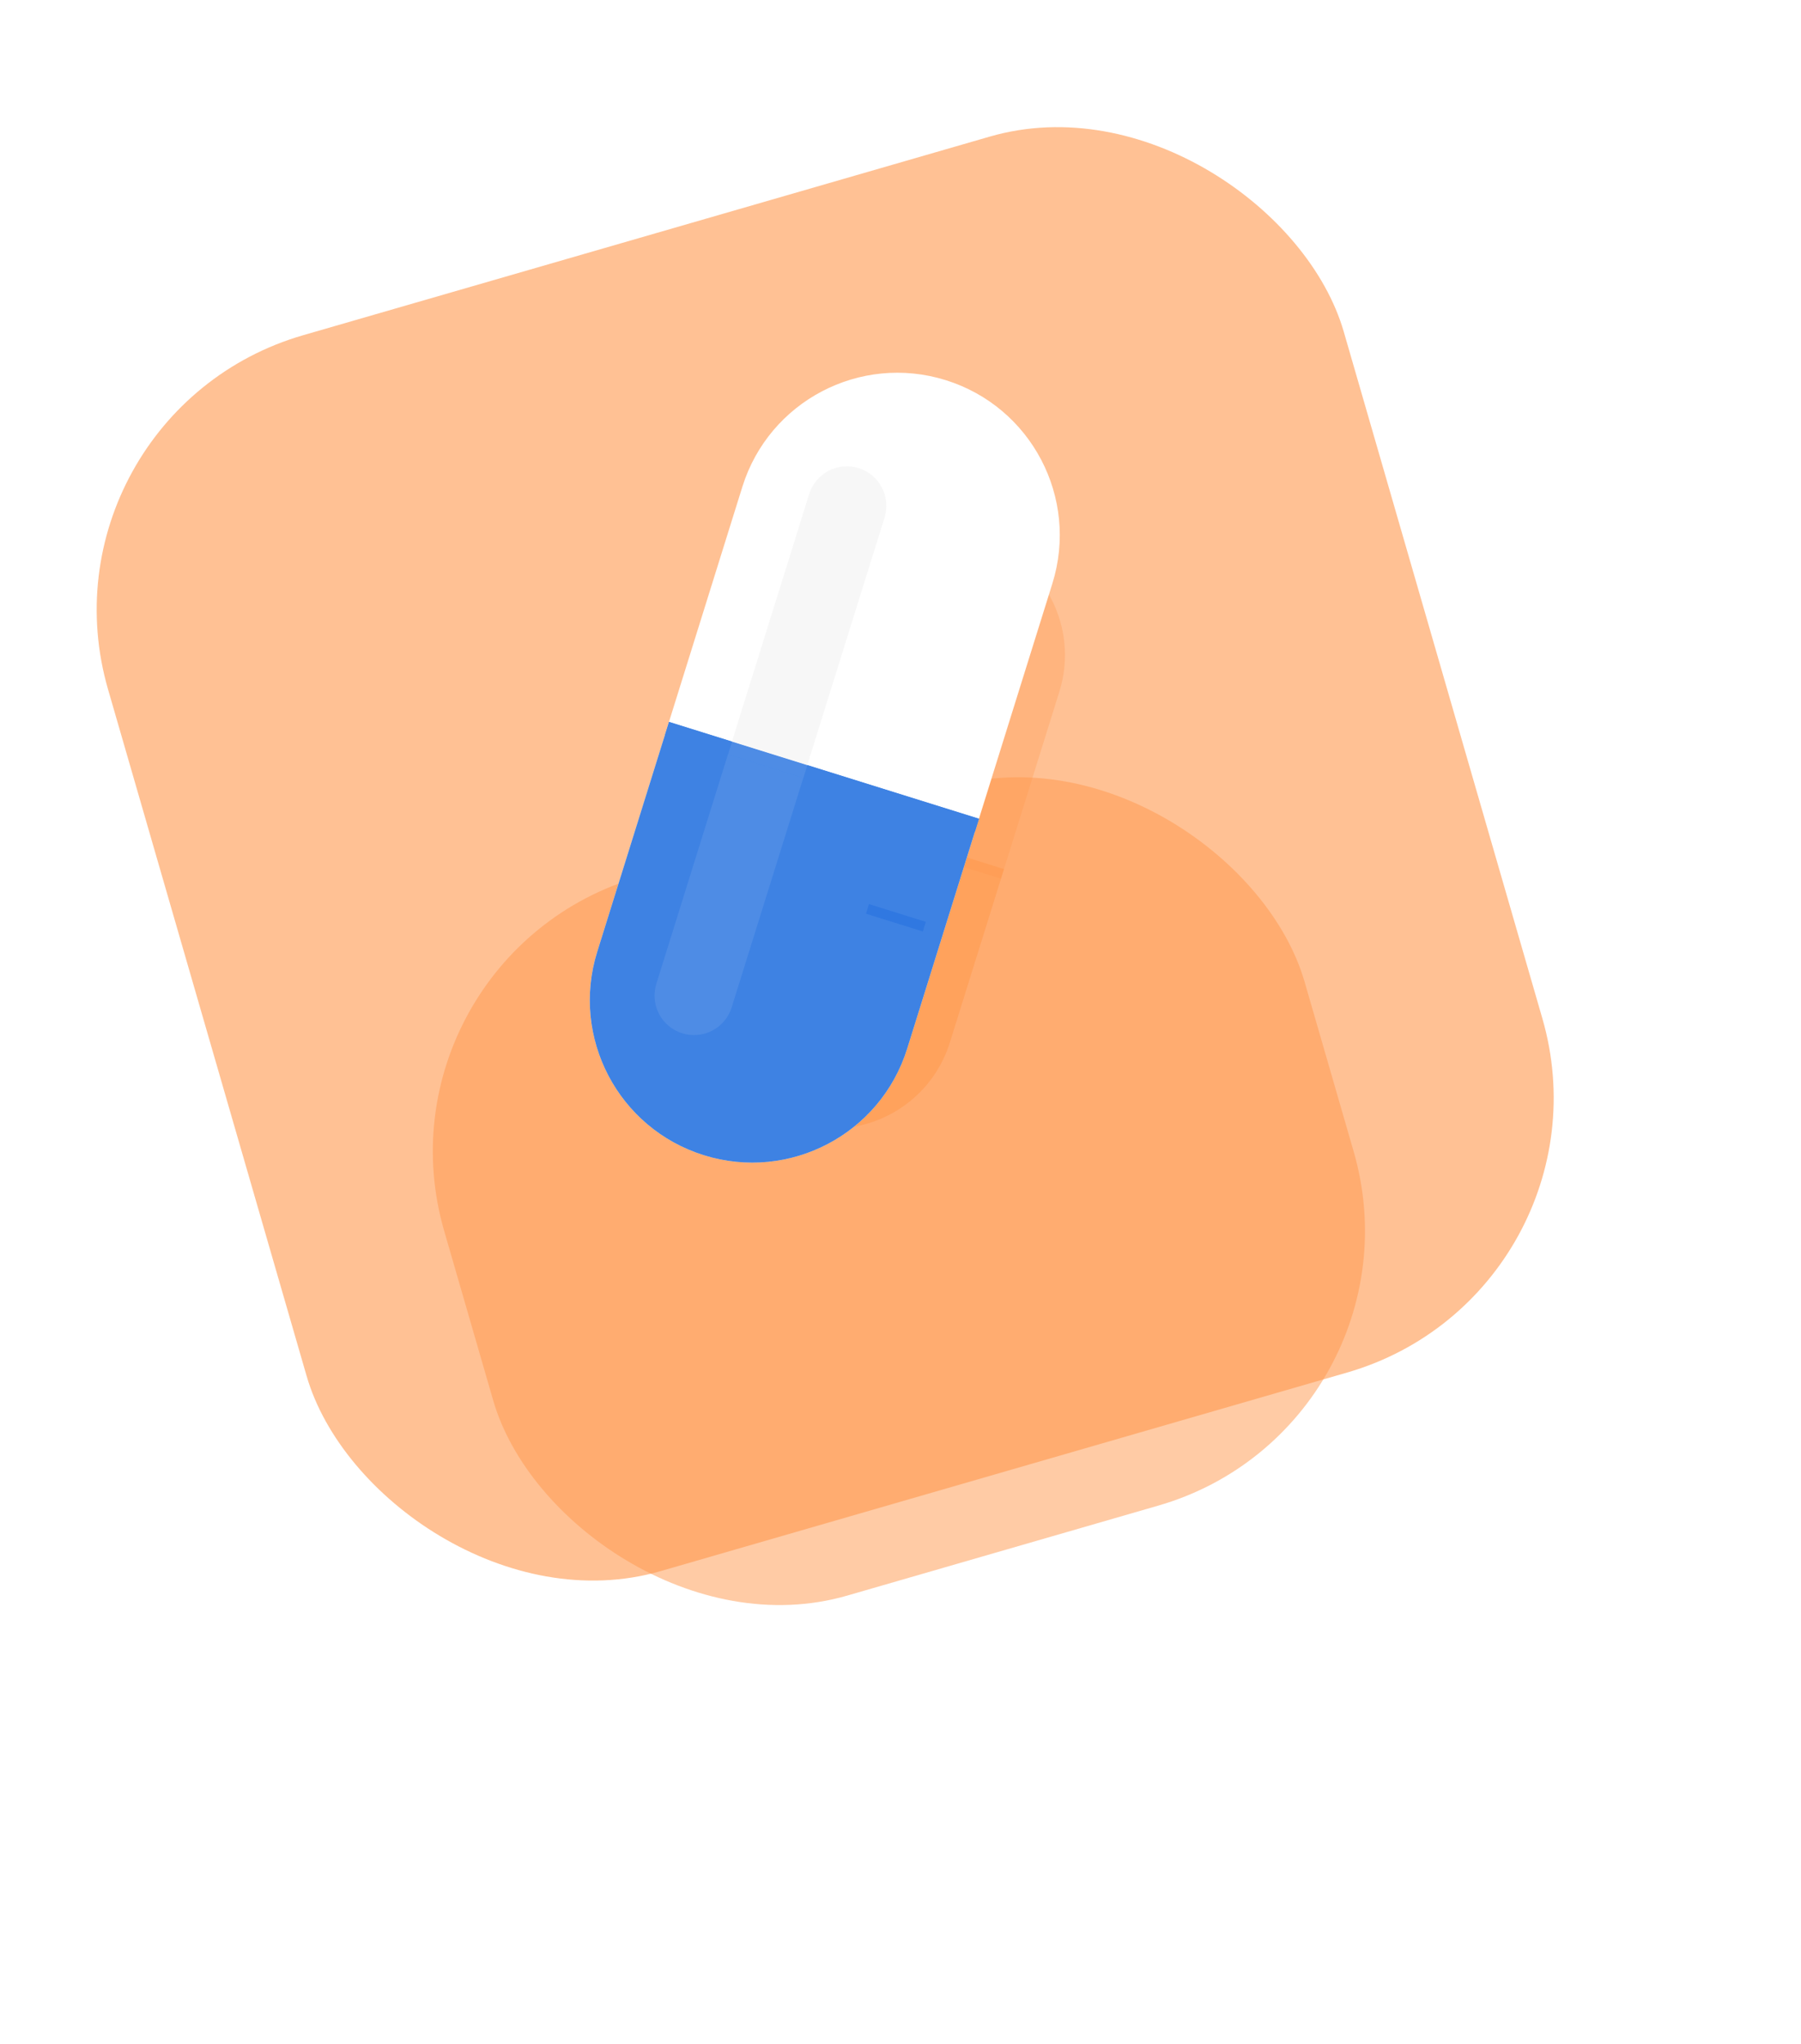<svg width="126" height="143" viewBox="0 0 126 143" fill="none" xmlns="http://www.w3.org/2000/svg">
<g opacity="0.5" filter="url(#filter0_f)">
<rect x="25.516" y="66.889" width="62.668" height="52.347" rx="20" transform="rotate(-16.132 25.516 66.889)" fill="#FF974C"/>
</g>
<g opacity="0.6" filter="url(#filter1_bi)">
<rect x="2" y="25.006" width="90" height="90" rx="20" transform="rotate(-16.132 2 25.006)" fill="#FF974C"/>
</g>
<g clip-path="url(#clip0)" filter="url(#filter2_f)">
<path d="M68.487 37.644C73.008 39.056 75.527 43.862 74.115 48.382L66.453 72.927C65.041 77.447 60.235 79.966 55.716 78.555C51.196 77.144 48.677 72.337 50.088 67.817L57.751 43.272C59.162 38.753 63.969 36.233 68.487 37.644Z" fill="#FF974C" fill-opacity="0.3"/>
<path d="M53.877 55.682L50.088 67.818C48.677 72.338 51.196 77.145 55.716 78.556C60.235 79.967 65.041 77.448 66.452 72.928L70.239 60.793L53.877 55.682Z" fill="#FF974C" fill-opacity="0.3"/>
<path d="M70.03 61.474L53.671 56.367L53.882 55.692L70.24 60.8L70.03 61.474Z" fill="#FF974C" fill-opacity="0.3"/>
<path d="M56.989 57.397L53.208 69.511C53.126 69.773 53.096 70.047 53.121 70.32C53.146 70.593 53.224 70.858 53.351 71.1C53.478 71.342 53.651 71.557 53.861 71.733C54.072 71.908 54.314 72.04 54.575 72.121C54.837 72.203 55.111 72.232 55.384 72.208C55.656 72.183 55.921 72.105 56.164 71.978C56.406 71.851 56.621 71.678 56.796 71.468C56.971 71.257 57.104 71.015 57.185 70.754L60.967 58.639L56.989 57.397Z" fill="#FF974C" fill-opacity="0.3"/>
<path d="M63.888 42.287C63.627 42.206 63.352 42.176 63.079 42.201C62.806 42.225 62.541 42.303 62.299 42.43C62.056 42.557 61.841 42.731 61.666 42.941C61.491 43.151 61.358 43.394 61.277 43.656L57.199 56.723L61.177 57.965L65.256 44.897C65.421 44.369 65.369 43.798 65.112 43.309C64.856 42.819 64.415 42.452 63.888 42.287Z" fill="#FF974C" fill-opacity="0.3"/>
</g>
<g clip-path="url(#clip1)">
<path d="M66.165 26.593C72.156 28.463 75.495 34.833 73.624 40.823L63.469 73.352C61.599 79.341 55.23 82.679 49.241 80.809C43.251 78.939 39.913 72.569 41.783 66.579L51.937 34.051C53.807 28.062 60.177 24.723 66.165 26.593Z" fill="white"/>
<path d="M46.804 50.497L41.783 66.58C39.913 72.57 43.251 78.94 49.241 80.81C55.23 82.68 61.6 79.342 63.469 73.353L68.489 57.271L46.804 50.497Z" fill="#0E63DC" fill-opacity="0.8"/>
<path d="M68.211 58.173L46.532 51.404L46.811 50.511L68.489 57.28L68.211 58.173Z" fill="#3E82E3"/>
<path d="M50.929 52.77L45.917 68.824C45.809 69.17 45.77 69.534 45.803 69.896C45.835 70.257 45.938 70.608 46.107 70.929C46.275 71.251 46.505 71.535 46.784 71.768C47.062 72 47.384 72.175 47.73 72.283C48.076 72.391 48.44 72.43 48.801 72.397C49.162 72.365 49.514 72.261 49.835 72.093C50.156 71.925 50.441 71.695 50.673 71.416C50.905 71.138 51.08 70.817 51.188 70.47L56.2 54.416L50.929 52.77Z" fill="#74A5EB" fill-opacity="0.3"/>
<path d="M60.071 32.746C59.725 32.638 59.361 32.599 58.999 32.631C58.638 32.664 58.287 32.767 57.965 32.935C57.644 33.104 57.359 33.334 57.127 33.613C56.894 33.891 56.719 34.213 56.611 34.559L51.207 51.877L56.478 53.523L61.885 36.204C62.102 35.505 62.034 34.748 61.694 34.1C61.354 33.451 60.77 32.964 60.071 32.746Z" fill="#F7F7F7"/>
<path d="M56.486 53.523L56.207 54.417L50.938 52.771L51.217 51.877L56.486 53.523Z" fill="#74A5EB" fill-opacity="0.3"/>
<path d="M64.772 64.486L64.561 65.16L60.585 63.919L60.796 63.244L64.772 64.486Z" fill="#0E63DC" fill-opacity="0.3"/>
</g>
<defs>
<filter id="filter0_f" x="0.28" y="24.241" width="125.216" height="118.17" filterUnits="userSpaceOnUse" color-interpolation-filters="sRGB">
<feFlood flood-opacity="0" result="BackgroundImageFix"/>
<feBlend mode="normal" in="SourceGraphic" in2="BackgroundImageFix" result="shape"/>
<feGaussianBlur stdDeviation="15" result="effect1_foregroundBlur"/>
</filter>
<filter id="filter1_bi" x="2.764" y="0.764" width="109.934" height="109.934" filterUnits="userSpaceOnUse" color-interpolation-filters="sRGB">
<feFlood flood-opacity="0" result="BackgroundImageFix"/>
<feGaussianBlur in="BackgroundImage" stdDeviation="2"/>
<feComposite in2="SourceAlpha" operator="in" result="effect1_backgroundBlur"/>
<feBlend mode="normal" in="SourceGraphic" in2="effect1_backgroundBlur" result="shape"/>
<feColorMatrix in="SourceAlpha" type="matrix" values="0 0 0 0 0 0 0 0 0 0 0 0 0 0 0 0 0 0 127 0" result="hardAlpha"/>
<feOffset dy="4"/>
<feGaussianBlur stdDeviation="10"/>
<feComposite in2="hardAlpha" operator="arithmetic" k2="-1" k3="1"/>
<feColorMatrix type="matrix" values="0 0 0 0 1 0 0 0 0 1 0 0 0 0 1 0 0 0 0.3 0"/>
<feBlend mode="normal" in2="shape" result="effect2_innerShadow"/>
</filter>
<filter id="filter2_f" x="28.255" y="24.255" width="67.692" height="67.692" filterUnits="userSpaceOnUse" color-interpolation-filters="sRGB">
<feFlood flood-opacity="0" result="BackgroundImageFix"/>
<feBlend mode="normal" in="SourceGraphic" in2="BackgroundImageFix" result="shape"/>
<feGaussianBlur stdDeviation="5" result="effect1_foregroundBlur"/>
</filter>
<clipPath id="clip0">
<rect width="35.329" height="35.329" fill="white" transform="translate(38.255 50.656) rotate(-27.661)"/>
</clipPath>
<clipPath id="clip1">
<rect width="46.819" height="46.819" fill="white" transform="translate(26.102 43.836) rotate(-27.661)"/>
</clipPath>
</defs>
</svg>
